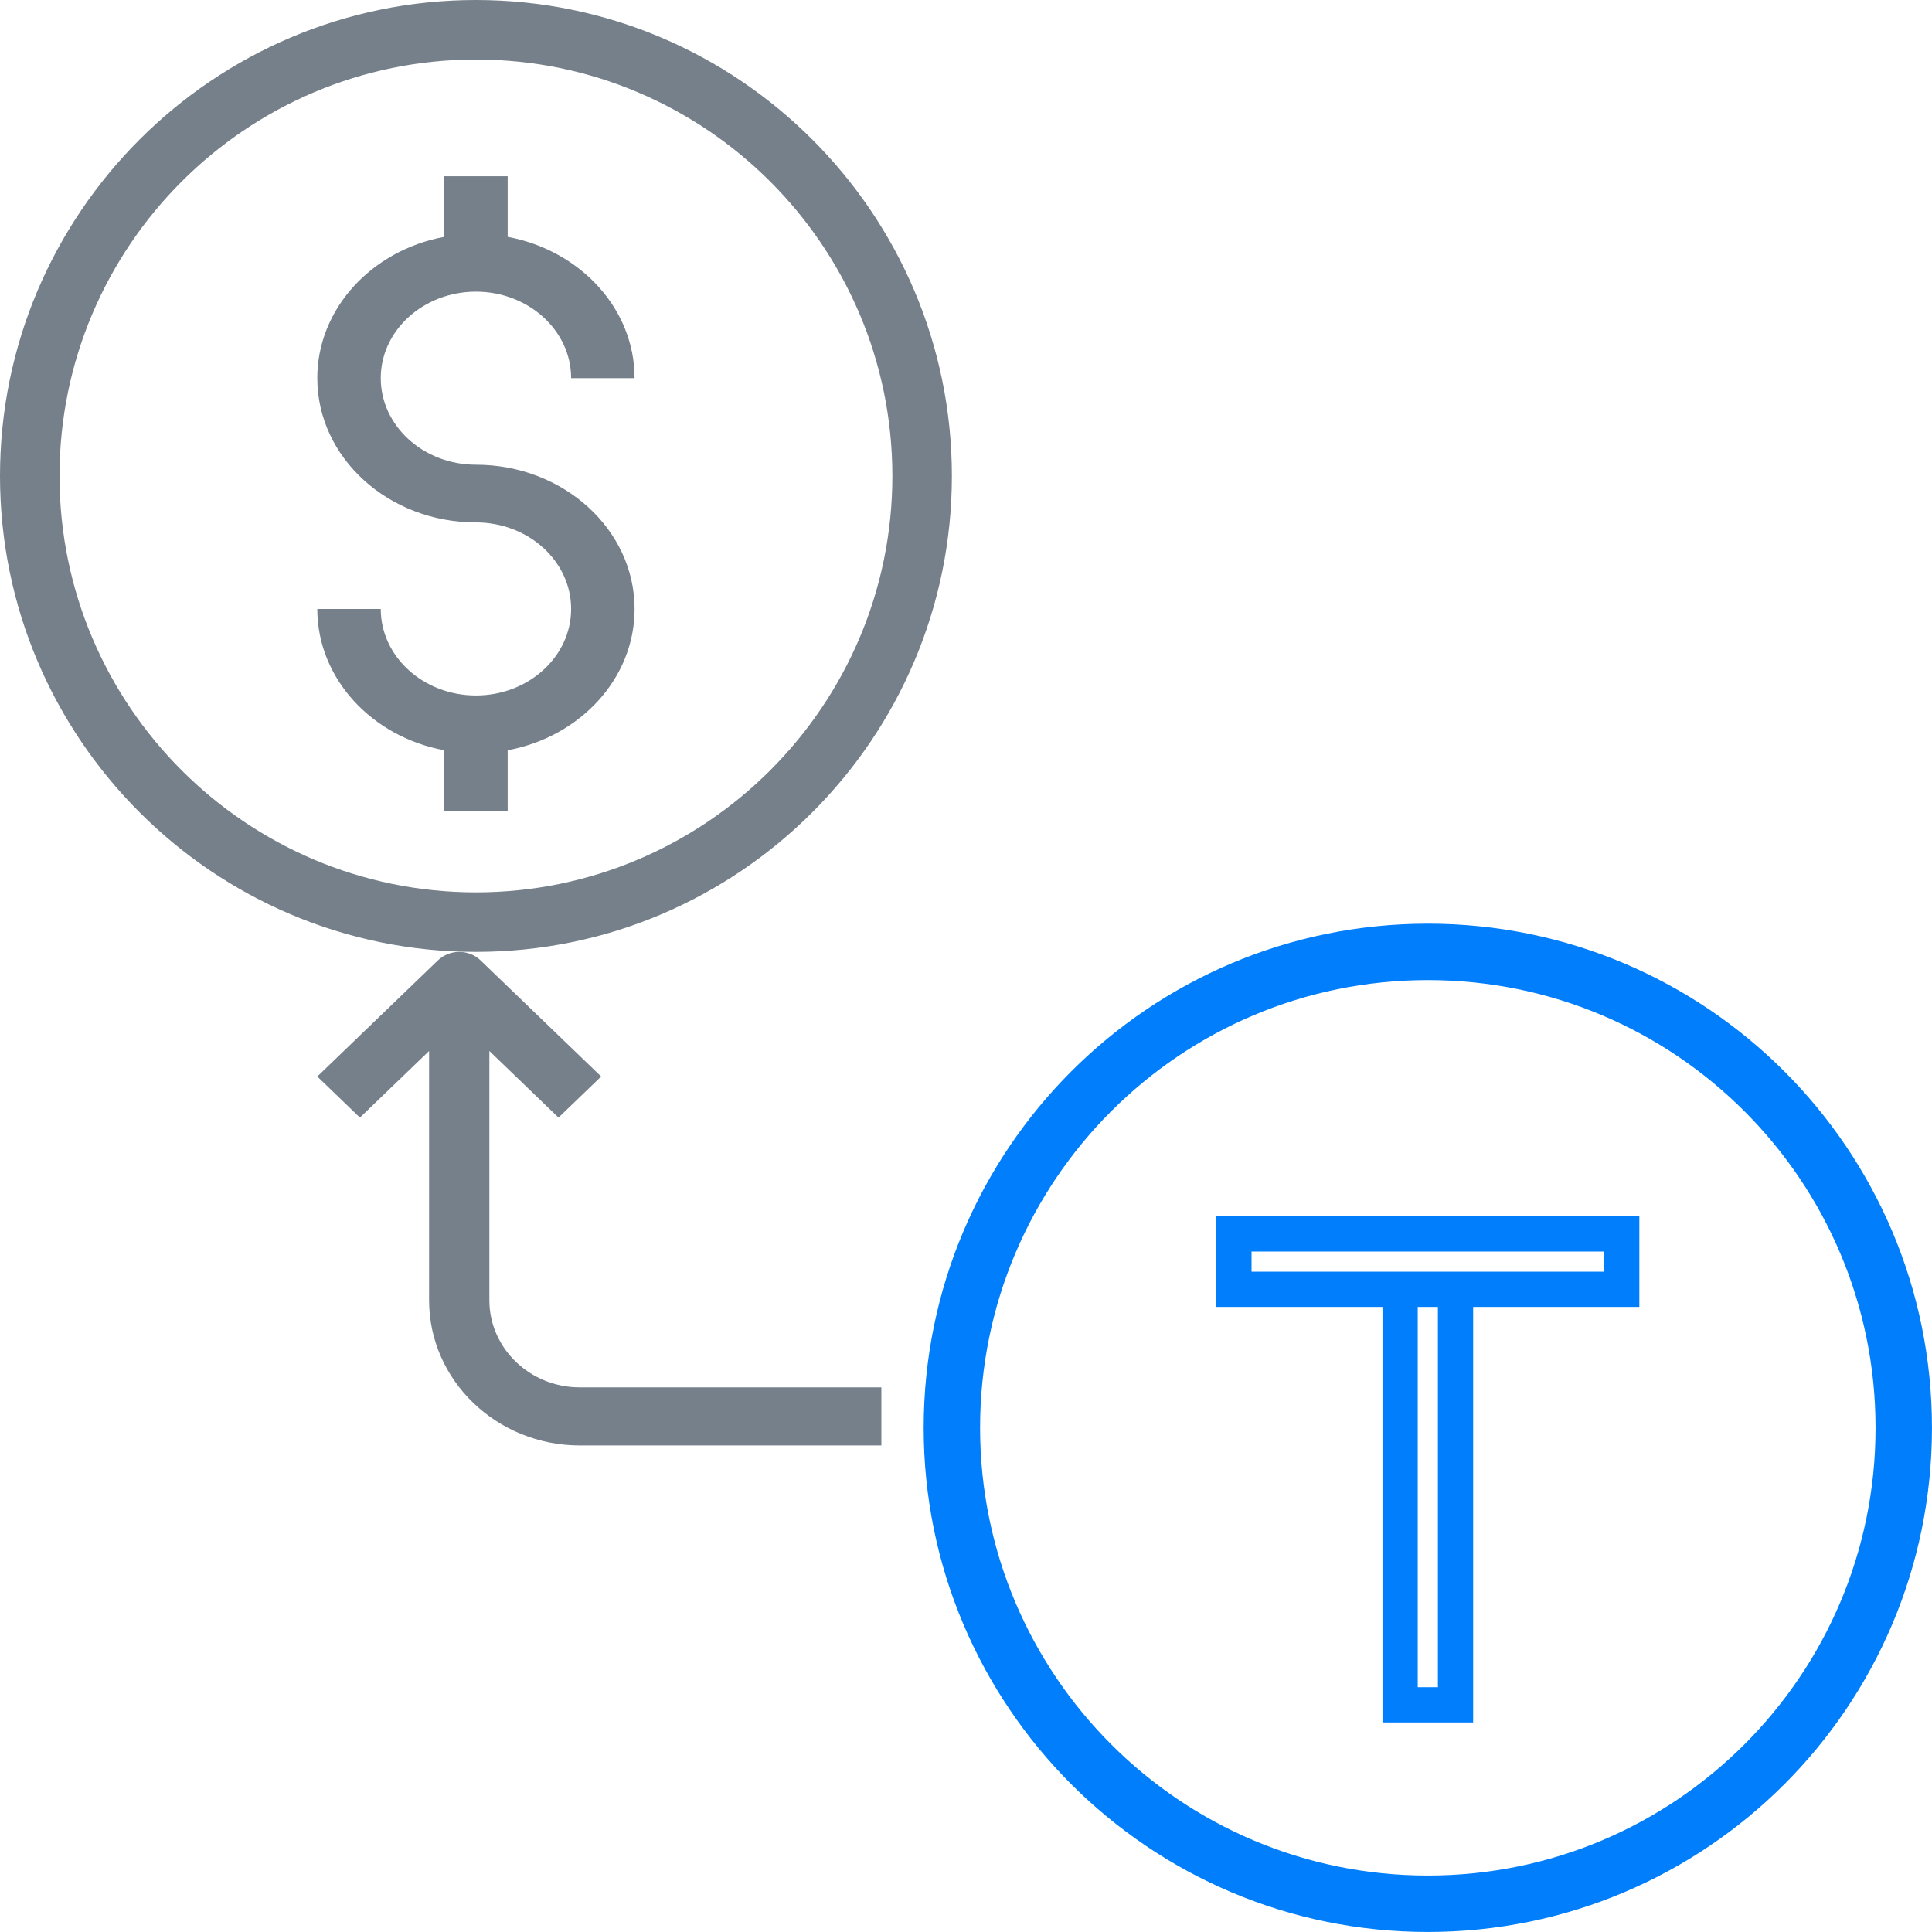 <?xml version="1.0" encoding="utf-8"?>
<svg width="54.801px" height="54.8px" viewBox="0 0 54.801 54.8" version="1.1" xmlns:xlink="http://www.w3.org/1999/xlink" xmlns="http://www.w3.org/2000/svg">
  <g id="exchange">
    <path d="M27 13.5C27 6.056 20.944 0 13.5 0C6.056 0 0 6.056 0 13.5C0 20.944 6.056 27 13.5 27C20.944 27 27 20.944 27 13.5ZM13.5 25.312C6.986 25.312 1.688 20.014 1.688 13.5C1.688 6.986 6.986 1.688 13.5 1.688C20.014 1.688 25.312 6.986 25.312 13.5C25.312 20.014 20.014 25.312 13.5 25.312Z" id="Shape" fill="#75808A" stroke="none" />
    <path d="M13.881 36.882L13.881 29.811L15.842 31.7L17.052 30.535L13.631 27.241C13.464 27.081 13.245 27 13.026 27C12.807 27 12.588 27.081 12.421 27.241L9 30.535L10.209 31.7L12.171 29.811L12.171 36.882C12.171 39.153 14.089 41 16.447 41L25 41L25 39.353L16.447 39.353C15.032 39.353 13.881 38.245 13.881 36.882Z" id="Path" fill="#75808A" stroke="none" />
    <path d="M13.5 8.273C14.989 8.273 16.2 9.374 16.2 10.727L18 10.727C18 8.752 16.451 7.099 14.4 6.719L14.4 5L12.6 5L12.6 6.719C10.549 7.099 9 8.752 9 10.727C9 12.983 11.019 14.818 13.5 14.818C14.989 14.818 16.2 15.919 16.2 17.273C16.2 18.626 14.989 19.727 13.5 19.727C12.011 19.727 10.8 18.626 10.8 17.273L9 17.273C9 19.248 10.549 20.901 12.6 21.281L12.6 23L14.4 23L14.4 21.281C16.451 20.901 18 19.249 18 17.273C18 15.017 15.981 13.182 13.5 13.182C12.011 13.182 10.8 12.081 10.8 10.727C10.8 9.374 12.011 8.273 13.5 8.273Z" id="Path" fill="#75808A" stroke="none" />
    <g id="Group" transform="translate(27 27)">
      <path d="M27 13.5C27 20.956 20.956 27 13.5 27C6.044 27 0 20.956 0 13.5C0 6.044 6.044 0 13.5 0C20.956 0 27 6.044 27 13.5Z" id="Path" fill="none" stroke="#017EFB" stroke-width="1.6" />
      <path d="M8 8L19 8L19 9.571L8 9.571L8 8ZM12.714 9.571L14.286 9.571L14.286 21.357L12.714 21.357L12.714 9.571Z" id="Combined-Shape" fill="none" fill-rule="evenodd" stroke="#017EFB" stroke-width="1" />
    </g>
  </g>
</svg>